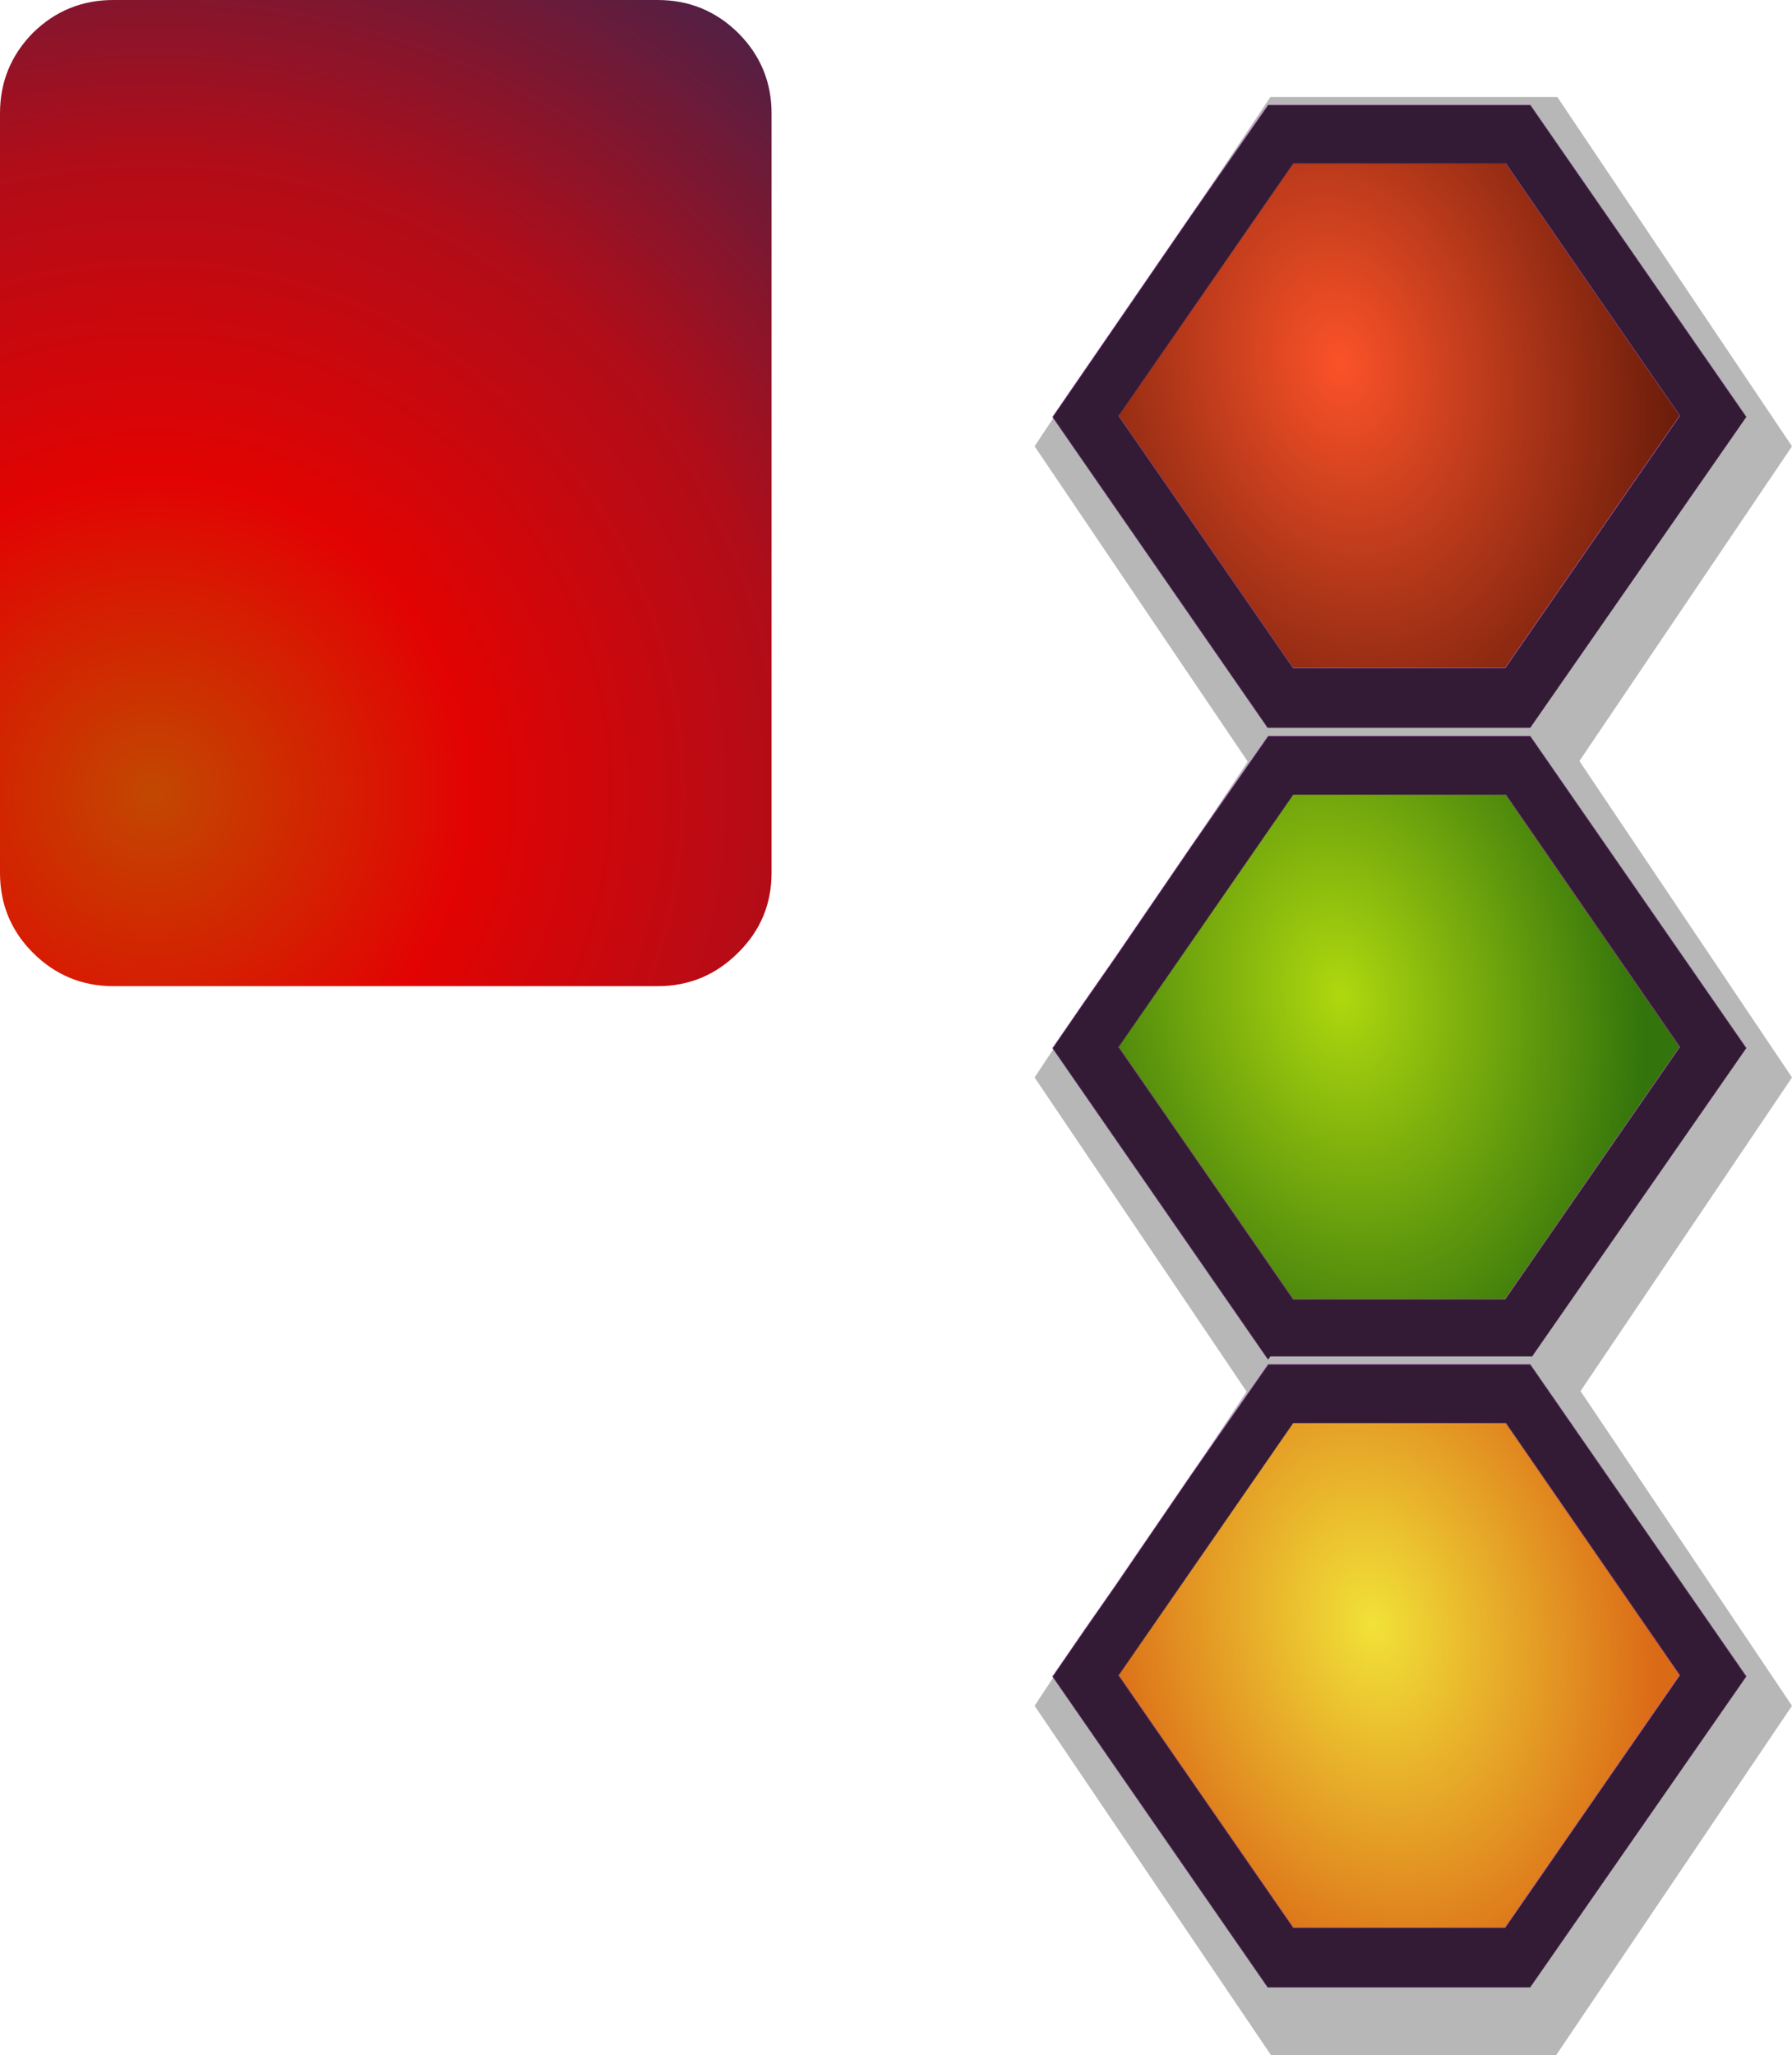 <?xml version="1.0" encoding="UTF-8" standalone="no"?>
<svg xmlns:xlink="http://www.w3.org/1999/xlink" height="181.2px" width="158.05px" xmlns="http://www.w3.org/2000/svg">
  <g transform="matrix(1.0, 0.0, 0.0, 1.0, -9.0, -8.0)">
    <path d="M74.1 10.9 Q77.05 13.85 77.05 18.0 L77.05 84.95 Q77.05 89.1 74.1 92.0 71.15 94.95 67.0 94.95 L19.0 94.95 Q14.85 94.95 11.9 92.0 9.0 89.1 9.0 84.95 L9.0 18.0 Q9.0 13.85 11.9 10.9 14.85 8.0 19.0 8.0 L67.0 8.0 Q71.15 8.0 74.1 10.9" fill="url(#gradient0)" fill-rule="evenodd" stroke="none"/>
    <path d="M141.8 22.4 L123.05 22.4 107.65 44.65 123.05 66.9 141.75 66.9 157.15 44.65 141.8 22.4 M101.9 44.85 L101.85 44.75 114.05 27.0 120.85 17.25 143.95 17.25 163.0 44.75 143.95 72.15 120.8 72.15 101.9 44.85 M101.9 155.9 L101.85 155.8 104.6 151.8 107.35 147.85 114.05 138.05 120.85 128.3 143.95 128.3 163.0 155.8 143.95 183.2 120.8 183.2 101.9 155.9 M101.9 100.5 L101.85 100.4 104.6 96.4 107.35 92.45 114.05 82.65 120.85 72.9 143.95 72.9 163.0 100.4 144.1 127.6 121.05 127.6 120.9 127.8 120.8 127.8 101.9 100.5 M141.8 78.05 L123.05 78.05 107.65 100.3 123.05 122.55 141.75 122.55 157.15 100.3 141.8 78.05 M141.8 133.45 L123.05 133.45 107.65 155.7 123.05 177.95 141.75 177.95 157.15 155.7 141.8 133.45" fill="#331a35" fill-rule="evenodd" stroke="none"/>
    <path d="M114.05 27.0 L121.05 16.55 146.35 16.55 167.05 47.35 148.3 75.1 167.05 103.0 148.4 130.65 167.05 158.4 146.25 189.2 121.1 189.2 100.25 158.4 101.9 155.9 120.8 183.2 143.95 183.2 163.0 155.8 143.95 128.3 120.85 128.3 114.05 138.05 118.95 130.7 100.25 103.0 101.9 100.5 120.8 127.8 120.9 127.8 121.05 127.6 144.1 127.6 163.0 100.4 143.95 72.9 120.85 72.9 114.05 82.65 119.05 75.15 100.25 47.35 101.9 44.85 120.8 72.15 143.95 72.15 163.0 44.75 143.95 17.25 120.85 17.25 114.05 27.0" fill="#000000" fill-opacity="0.282" fill-rule="evenodd" stroke="none"/>
    <path d="M107.65 44.65 L123.05 22.4 141.8 22.4 157.15 44.65 141.75 66.9 123.05 66.9 107.65 44.65" fill="url(#gradient1)" fill-rule="evenodd" stroke="none"/>
    <path d="M107.65 100.3 L123.05 78.05 141.8 78.05 157.15 100.3 141.75 122.55 123.05 122.55 107.65 100.3" fill="url(#gradient2)" fill-rule="evenodd" stroke="none"/>
    <path d="M107.65 155.7 L123.05 133.45 141.8 133.45 157.15 155.7 141.75 177.95 123.05 177.95 107.65 155.7" fill="url(#gradient3)" fill-rule="evenodd" stroke="none"/>
    <path d="M107.65 44.65 L123.05 22.4 141.8 22.4 M120.8 72.15 L143.95 72.15 163.0 44.75 M163.0 100.4 L144.1 127.6 M120.9 127.8 L120.8 127.8 M107.65 100.3 L123.05 78.05 141.8 78.05 M107.65 155.7 L123.05 133.45 141.8 133.45 M163.0 155.8 L143.95 183.2 120.8 183.2" fill="none" stroke="#3a1b3a" stroke-linecap="round" stroke-linejoin="round" stroke-width="0.05"/>
    <path d="M101.9 44.85 L101.85 44.75 M101.9 155.9 L101.85 155.8 M101.9 100.5 L101.85 100.4 M101.9 44.85 L120.8 72.15 M163.0 44.75 L143.95 17.25 M143.95 72.9 L163.0 100.4 M120.8 127.8 L101.9 100.5 M143.95 128.3 L163.0 155.8 M120.8 183.2 L101.9 155.9" fill="none" stroke="#5c3265" stroke-linecap="round" stroke-linejoin="round" stroke-width="0.05"/>
    <path d="M141.8 22.4 L157.15 44.65 M123.05 66.9 L107.65 44.65 M141.8 78.05 L157.15 100.3 M123.05 122.55 L107.65 100.3 M141.8 133.45 L157.15 155.7 M123.05 177.95 L107.65 155.7" fill="none" stroke="#7c3870" stroke-linecap="round" stroke-linejoin="round" stroke-width="0.05"/>
    <path d="M157.15 44.65 L141.75 66.9 123.05 66.9 M101.85 44.75 L114.05 27.0 120.85 17.25 143.95 17.25 M101.85 155.8 L104.6 151.8 107.35 147.85 114.05 138.05 120.85 128.3 143.95 128.3 M101.85 100.4 L104.6 96.4 107.35 92.45 114.05 82.65 120.85 72.9 143.95 72.9 M157.15 100.3 L141.75 122.55 123.05 122.55 M157.15 155.7 L141.75 177.95 123.05 177.95" fill="none" stroke="#9650a3" stroke-linecap="round" stroke-linejoin="round" stroke-width="0.05"/>
  </g>
  <defs>
    <radialGradient cx="0" cy="0" gradientTransform="matrix(0.103, 0.0, 0.0, 0.103, 22.45, 77.95)" gradientUnits="userSpaceOnUse" id="gradient0" r="819.2" spreadMethod="pad">
      <stop offset="0.0" stop-color="#c24801"/>
      <stop offset="0.329" stop-color="#e20302"/>
      <stop offset="0.671" stop-color="#b00d19"/>
      <stop offset="1.0" stop-color="#551f43"/>
    </radialGradient>
    <radialGradient cx="0" cy="0" gradientTransform="matrix(-0.033, -0.027, -0.016, 0.041, 127.25, 40.1)" gradientUnits="userSpaceOnUse" id="gradient1" r="819.2" spreadMethod="pad">
      <stop offset="0.0" stop-color="#fb5228"/>
      <stop offset="1.0" stop-color="#691c0a"/>
    </radialGradient>
    <radialGradient cx="0" cy="0" gradientTransform="matrix(-0.029, -0.025, -0.015, 0.036, 127.25, 95.75)" gradientUnits="userSpaceOnUse" id="gradient2" r="819.2" spreadMethod="pad">
      <stop offset="0.0" stop-color="#afd80e"/>
      <stop offset="1.0" stop-color="#33740c"/>
    </radialGradient>
    <radialGradient cx="0" cy="0" gradientTransform="matrix(-0.035, -0.029, -0.017, 0.043, 130.1, 151.3)" gradientUnits="userSpaceOnUse" id="gradient3" r="819.2" spreadMethod="pad">
      <stop offset="0.0" stop-color="#f1e238"/>
      <stop offset="0.784" stop-color="#db6a17"/>
    </radialGradient>
  </defs>
</svg>
